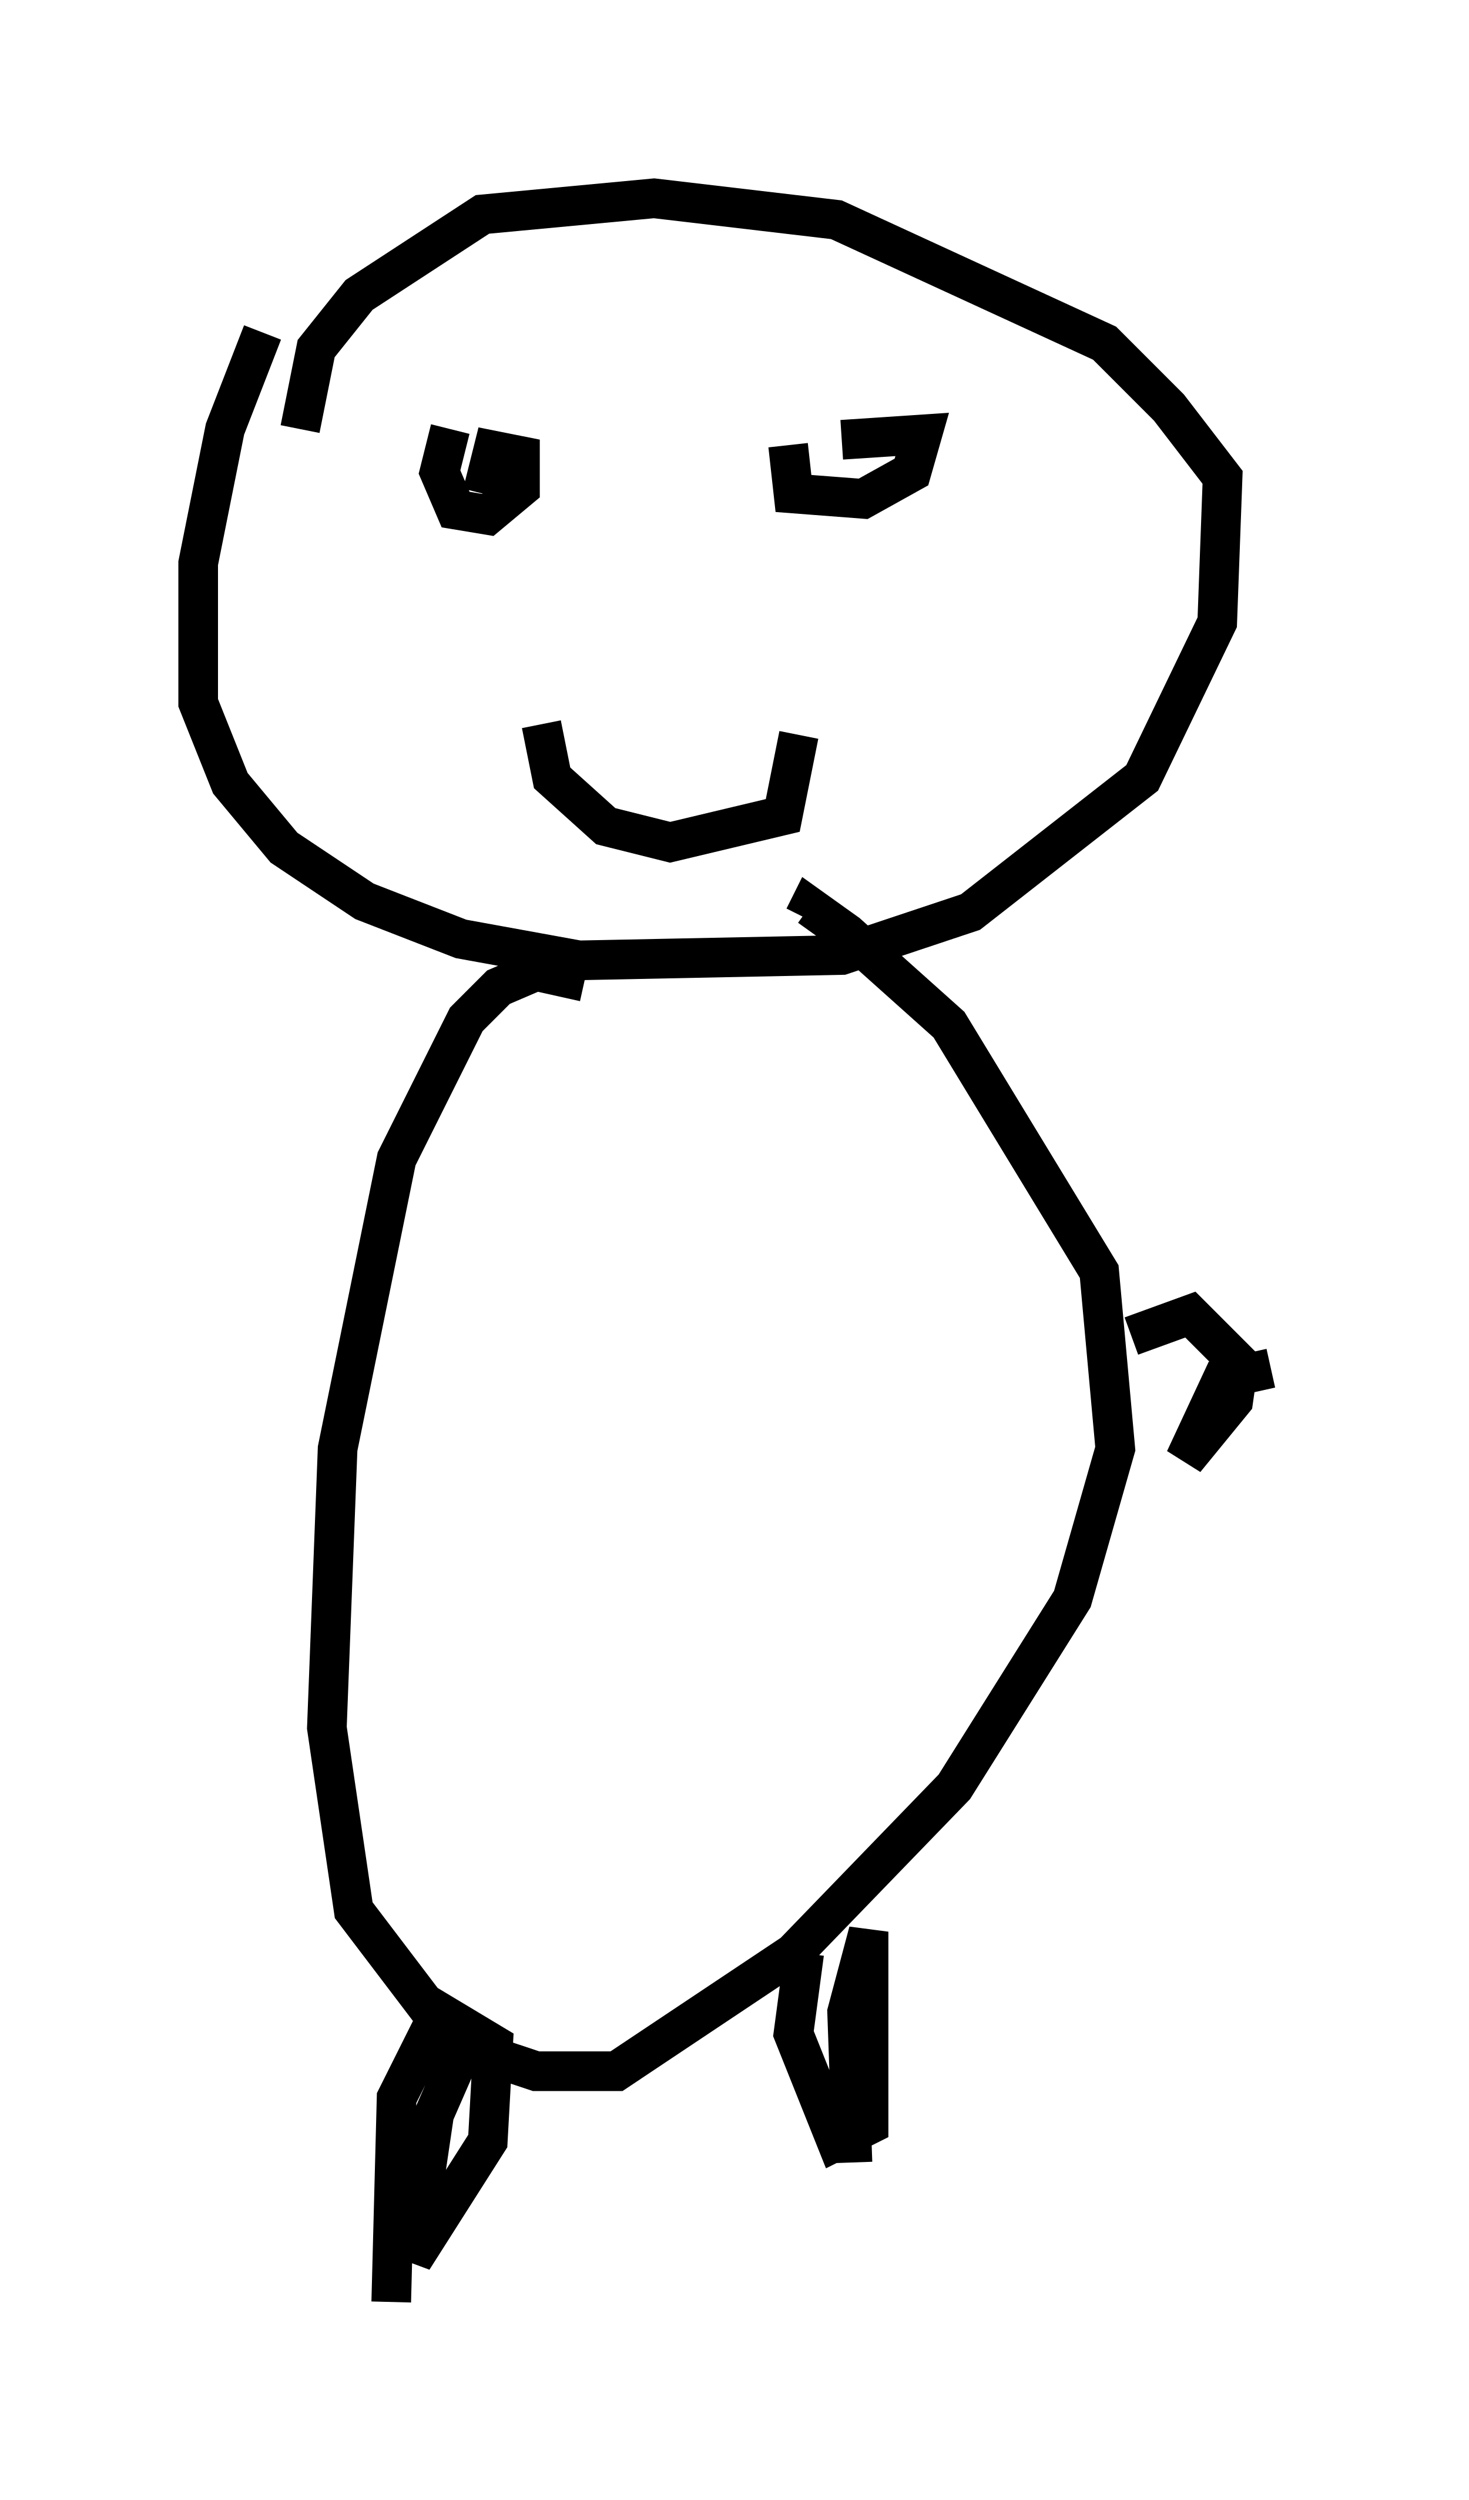 <?xml version="1.0" encoding="utf-8" ?>
<svg baseProfile="full" height="63.044" version="1.1" width="37.063" xmlns="http://www.w3.org/2000/svg" xmlns:ev="http://www.w3.org/2001/xml-events" xmlns:xlink="http://www.w3.org/1999/xlink"><defs /><rect fill="white" height="63.044" width="37.063" x="0" y="0" /><path d="M8.383, 7.571 m-1.759, 0.812 l-0.947, 2.436 -0.677, 3.383 l0.0, 3.518 0.812, 2.03 l1.353, 1.624 2.03, 1.353 l2.436, 0.947 2.977, 0.541 l6.631, -0.135 3.248, -1.083 l4.33, -3.383 1.894, -3.924 l0.135, -3.654 -1.353, -1.759 l-1.624, -1.624 -6.766, -3.112 l-4.601, -0.541 -4.33, 0.406 l-3.112, 2.03 -1.083, 1.353 l-0.406, 2.03 m3.789, 0.0 l-0.271, 1.083 0.406, 0.947 l0.812, 0.135 0.812, -0.677 l0.0, -0.812 -0.677, -0.135 l-0.271, 1.083 m7.713, -1.218 l0.135, 1.218 1.759, 0.135 l1.218, -0.677 0.271, -0.947 l-2.03, 0.135 m-7.578, 7.172 l0.271, 1.353 1.353, 1.218 l1.624, 0.406 2.842, -0.677 l0.406, -2.03 m-5.413, 6.225 l-1.218, -0.271 -0.947, 0.406 l-0.812, 0.812 -1.759, 3.518 l-1.488, 7.307 -0.271, 7.036 l0.677, 4.601 2.571, 3.383 l2.03, 0.677 2.03, 0.0 l4.465, -2.977 4.059, -4.195 l2.977, -4.736 1.083, -3.789 l-0.406, -4.465 -3.789, -6.225 l-2.571, -2.3 -0.947, -0.677 l-0.135, 0.271 m-8.39, 28.011 l-0.947, 2.165 -0.541, 3.654 l1.894, -2.977 0.135, -2.436 l-1.353, -0.812 -1.083, 2.165 l-0.135, 5.142 m10.419, -8.796 l-0.271, 2.03 1.083, 2.706 l0.812, -0.406 0.0, -4.871 l-0.541, 2.03 0.135, 3.789 m10.555, -20.027 l-1.218, 0.271 -0.947, 2.03 l1.218, -1.488 0.135, -0.947 l-1.218, -1.218 -1.488, 0.541 " fill="none" stroke="black" stroke-width="1" /></svg>